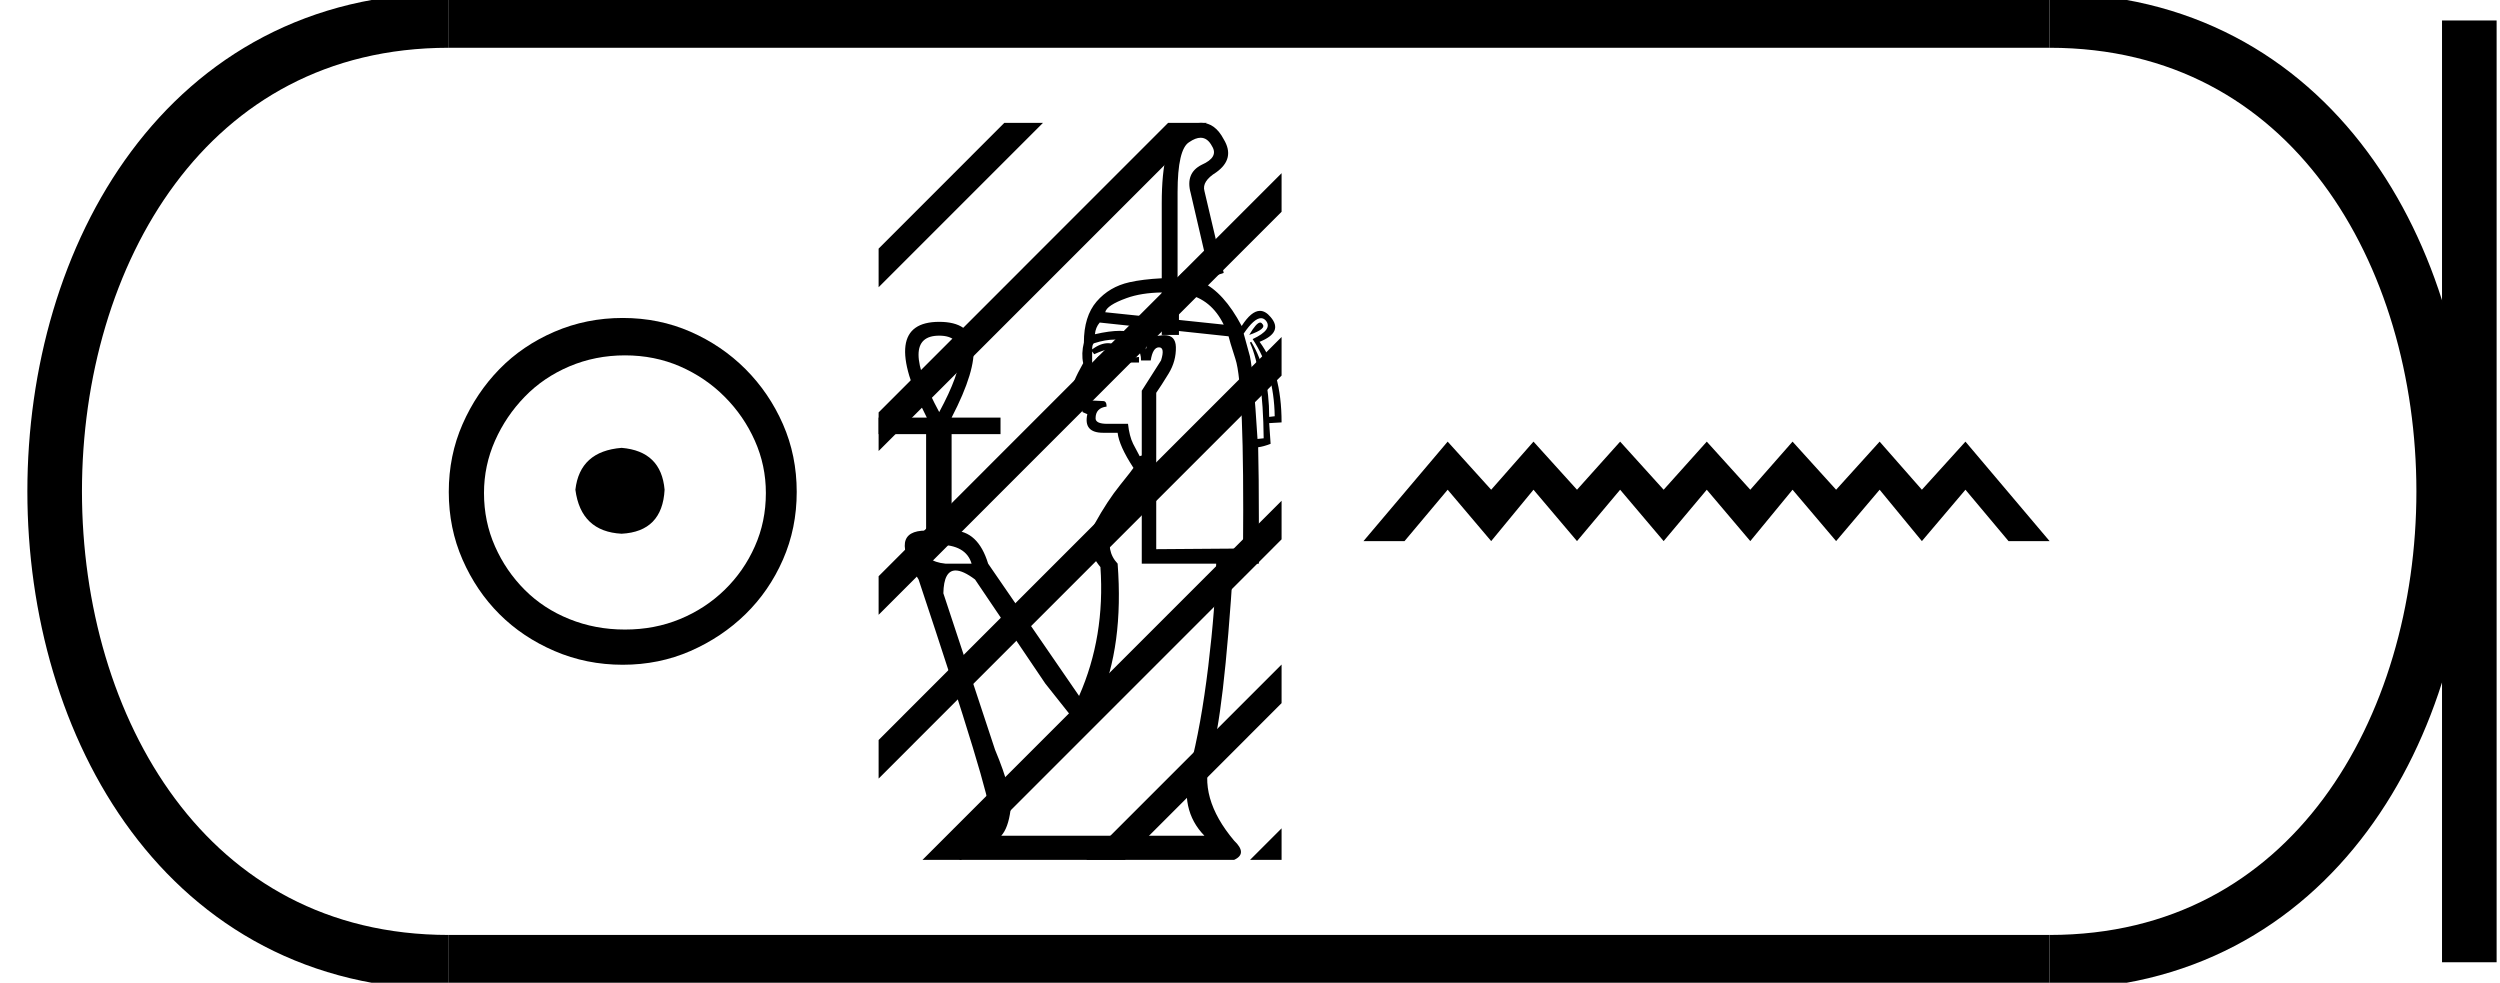 <?xml version='1.0' encoding='UTF-8' standalone='yes'?><svg xmlns='http://www.w3.org/2000/svg' xmlns:xlink='http://www.w3.org/1999/xlink' width='45.791' height='18.0' ><path d='M 11.386 8.203 C 10.875 8.244 10.593 8.499 10.539 8.97 C 10.606 9.481 10.889 9.75 11.386 9.776 C 11.884 9.75 12.146 9.481 12.173 8.97 C 12.132 8.499 11.87 8.244 11.386 8.203 ZM 11.447 6.509 C 11.81 6.509 12.146 6.577 12.455 6.711 C 12.764 6.846 13.037 7.03 13.272 7.266 C 13.507 7.501 13.692 7.77 13.826 8.072 C 13.961 8.375 14.028 8.694 14.028 9.03 C 14.028 9.38 13.961 9.706 13.826 10.008 C 13.692 10.311 13.507 10.576 13.272 10.805 C 13.037 11.033 12.764 11.212 12.455 11.339 C 12.146 11.467 11.81 11.531 11.447 11.531 C 11.084 11.531 10.744 11.467 10.428 11.339 C 10.112 11.212 9.84 11.033 9.612 10.805 C 9.383 10.576 9.201 10.311 9.067 10.008 C 8.933 9.706 8.865 9.38 8.865 9.03 C 8.865 8.694 8.933 8.375 9.067 8.072 C 9.201 7.77 9.383 7.501 9.612 7.266 C 9.84 7.03 10.112 6.846 10.428 6.711 C 10.744 6.577 11.084 6.509 11.447 6.509 ZM 11.406 5.824 C 10.963 5.824 10.546 5.908 10.156 6.076 C 9.766 6.244 9.43 6.472 9.148 6.761 C 8.865 7.051 8.64 7.387 8.472 7.77 C 8.304 8.153 8.22 8.566 8.22 9.01 C 8.22 9.454 8.304 9.867 8.472 10.25 C 8.64 10.634 8.865 10.966 9.148 11.249 C 9.43 11.531 9.766 11.756 10.156 11.924 C 10.546 12.092 10.963 12.176 11.406 12.176 C 11.85 12.176 12.263 12.092 12.647 11.924 C 13.03 11.756 13.366 11.531 13.655 11.249 C 13.944 10.966 14.173 10.634 14.341 10.25 C 14.509 9.867 14.593 9.454 14.593 9.01 C 14.593 8.566 14.509 8.153 14.341 7.77 C 14.173 7.387 13.944 7.051 13.655 6.761 C 13.366 6.472 13.03 6.244 12.647 6.076 C 12.263 5.908 11.85 5.824 11.406 5.824 Z' style='fill:#000000;stroke:none' /><path d='M 21.991 2.523 Q 22.119 2.523 22.2 2.678 Q 22.326 2.879 22.011 3.018 Q 21.708 3.17 21.809 3.536 L 22.099 4.785 Q 21.796 4.823 21.569 5.088 L 21.569 3.523 Q 21.569 2.728 21.784 2.602 Q 21.899 2.523 21.991 2.523 ZM 21.279 5.357 L 21.279 5.827 L 21.279 5.827 L 20.244 5.719 Q 20.269 5.592 20.635 5.46 Q 20.902 5.363 21.279 5.357 ZM 21.732 5.386 Q 22.187 5.48 22.414 5.946 L 21.594 5.86 L 21.594 5.86 L 21.594 5.681 Q 21.594 5.592 21.708 5.416 Q 21.719 5.401 21.732 5.386 ZM 23.082 5.908 Q 23.014 5.908 22.881 6.135 Q 23.209 6.021 23.121 5.933 Q 23.105 5.908 23.082 5.908 ZM 20.181 6.564 Q 20.143 6.64 20.15 6.684 Q 20.156 6.728 20.219 6.753 Q 20.143 6.753 20.08 6.715 Q 20.093 6.64 20.181 6.564 ZM 20.295 6.539 Q 20.408 6.551 20.497 6.602 Q 20.446 6.69 20.332 6.753 Q 20.383 6.69 20.377 6.627 Q 20.37 6.564 20.295 6.539 ZM 20.244 6.488 Q 20.067 6.488 20.004 6.753 Q 20.118 6.829 20.282 6.829 Q 20.446 6.829 20.56 6.64 L 20.862 6.64 L 20.862 6.539 L 20.56 6.564 Q 20.421 6.488 20.244 6.488 ZM 17.203 6.148 Q 17.96 6.148 17.203 7.548 Q 16.446 6.148 17.203 6.148 ZM 23.097 5.828 Q 23.145 5.828 23.184 5.87 Q 23.323 6.034 22.944 6.211 Q 23.336 6.804 23.348 7.624 L 23.247 7.636 Q 23.247 6.804 22.919 6.261 L 22.894 6.274 Q 23.134 6.804 23.146 8.028 L 23.033 8.04 Q 22.957 6.816 22.894 6.526 L 22.78 6.11 Q 22.971 5.828 23.097 5.828 ZM 20.419 6.22 Q 20.542 6.22 20.648 6.255 Q 20.9 6.337 20.9 6.602 L 21.077 6.602 Q 21.115 6.362 21.228 6.362 Q 21.342 6.362 21.266 6.602 L 20.913 7.157 L 20.913 8.343 L 20.875 8.356 Q 20.825 8.267 20.755 8.129 Q 20.686 7.99 20.661 7.763 L 20.282 7.763 Q 20.067 7.763 20.067 7.662 Q 20.067 7.472 20.269 7.447 Q 20.269 7.346 20.206 7.346 L 19.954 7.334 Q 20.03 7.157 19.803 7.107 Q 19.803 7.006 20.004 6.652 L 20.004 6.438 L 20.042 6.488 Q 20.206 6.413 20.295 6.4 Q 20.396 6.4 20.597 6.488 L 20.825 6.488 L 20.825 6.4 L 20.597 6.4 Q 20.421 6.286 20.295 6.286 Q 20.156 6.286 20.004 6.4 Q 20.004 6.299 20.042 6.286 Q 20.247 6.22 20.419 6.22 ZM 20.143 5.908 L 21.279 6.029 L 21.279 6.135 L 21.594 6.135 L 21.594 6.063 L 21.594 6.063 L 22.503 6.16 Q 22.515 6.223 22.629 6.577 Q 22.793 7.069 22.768 10.047 L 21.178 10.059 L 21.178 7.195 Q 21.266 7.069 21.405 6.842 Q 21.544 6.614 21.538 6.356 Q 21.532 6.139 21.328 6.139 Q 21.288 6.139 21.241 6.148 Q 21.039 6.148 20.989 6.4 Q 20.976 6.198 20.761 6.103 Q 20.664 6.06 20.509 6.06 Q 20.323 6.06 20.055 6.122 Q 20.067 5.996 20.143 5.908 ZM 17.187 9.977 Q 17.694 9.977 17.796 10.324 L 17.317 10.324 Q 16.926 10.286 16.926 9.996 Q 17.067 9.977 17.187 9.977 ZM 20.913 8.886 L 20.913 10.324 L 22.276 10.324 Q 22.263 11.106 22.131 12.204 Q 21.998 13.302 21.796 14.065 Q 21.594 14.829 22.061 15.308 L 18.339 15.308 Q 18.465 15.17 18.509 14.841 Q 18.553 14.513 18.225 13.731 L 17.279 10.867 Q 17.287 10.449 17.503 10.449 Q 17.64 10.449 17.859 10.614 L 19.146 12.52 L 19.626 13.125 Q 19.752 13.214 19.85 13.214 Q 20.046 13.214 20.131 12.86 Q 20.585 11.826 20.471 10.324 Q 20.03 9.857 20.913 8.886 ZM 22.004 2.25 Q 21.833 2.25 21.62 2.387 Q 21.279 2.614 21.279 3.725 L 21.279 5.097 L 21.279 5.097 Q 20.929 5.115 20.686 5.17 Q 20.32 5.252 20.086 5.523 Q 19.853 5.794 19.853 6.274 Q 19.803 6.476 19.84 6.652 Q 19.626 7.031 19.626 7.17 Q 19.626 7.245 19.815 7.245 L 19.777 7.359 Q 19.803 7.422 19.853 7.435 Q 19.815 7.485 19.828 7.548 L 19.916 7.586 Q 19.84 7.927 20.206 7.927 L 20.471 7.927 Q 20.497 8.166 20.761 8.57 Q 20.749 8.595 20.515 8.886 Q 20.282 9.176 20.055 9.586 Q 19.828 9.996 20.156 10.387 Q 20.244 11.662 19.765 12.747 L 18.099 10.324 Q 17.914 9.718 17.449 9.718 Q 17.44 9.718 17.43 9.718 L 17.43 7.952 L 18.326 7.952 L 18.326 7.649 L 17.43 7.649 Q 18.339 5.895 17.203 5.895 Q 16.08 5.895 16.976 7.649 L 16.093 7.649 L 16.093 7.952 L 16.963 7.952 L 16.963 9.718 Q 16.257 9.718 16.825 10.614 Q 18.162 14.627 18.124 14.892 Q 18.086 15.17 17.752 15.371 Q 17.418 15.573 17.582 15.75 L 22.604 15.75 Q 22.856 15.636 22.604 15.397 Q 21.935 14.602 22.175 13.87 Q 22.414 13.138 22.591 10.324 L 23.058 10.324 L 23.058 9.491 Q 23.058 8.734 23.045 8.192 Q 23.146 8.179 23.273 8.129 L 23.247 7.75 L 23.474 7.737 Q 23.474 6.804 23.071 6.261 Q 23.512 6.084 23.273 5.807 Q 23.179 5.694 23.078 5.694 Q 22.92 5.694 22.743 5.971 Q 22.414 5.349 22.01 5.165 L 22.01 5.165 Q 22.179 5.07 22.414 4.999 L 22.061 3.498 Q 22.011 3.321 22.276 3.157 Q 22.629 2.905 22.414 2.551 Q 22.256 2.25 22.004 2.25 Z' style='fill:#000000;stroke:none' /><path d='M 18.396 2.25 L 16.093 4.554 L 16.093 5.261 L 18.927 2.427 L 19.104 2.25 ZM 21.396 2.25 L 16.093 7.554 L 16.093 8.261 L 21.927 2.427 L 22.104 2.25 ZM 23.474 3.172 L 16.093 10.554 L 16.093 11.261 L 23.474 3.879 L 23.474 3.172 ZM 23.474 6.172 L 16.093 13.554 L 16.093 14.261 L 23.474 6.879 L 23.474 6.172 ZM 23.474 9.172 L 17.073 15.573 L 16.896 15.75 L 17.604 15.75 L 23.474 9.879 L 23.474 9.172 ZM 23.474 12.172 L 20.073 15.573 L 19.896 15.75 L 20.604 15.75 L 23.474 12.879 L 23.474 12.172 ZM 23.474 15.172 L 23.073 15.573 L 22.896 15.75 L 23.474 15.75 L 23.474 15.172 Z' style='fill:#000000;stroke:none' /><path d='M 26.516 8.089 L 24.974 9.911 L 25.726 9.911 L 26.516 8.97 L 27.313 9.911 L 28.088 8.97 L 28.885 9.911 L 29.675 8.97 L 30.472 9.911 L 31.262 8.97 L 32.059 9.911 L 32.833 8.97 L 33.631 9.911 L 34.428 8.97 L 35.202 9.911 L 36 8.97 L 36.789 9.911 L 37.541 9.911 L 36 8.089 L 35.202 8.97 L 34.428 8.089 L 33.631 8.97 L 32.833 8.089 L 32.059 8.97 L 31.262 8.089 L 30.472 8.97 L 29.675 8.089 L 28.885 8.97 L 28.088 8.089 L 27.313 8.97 L 26.516 8.089 Z' style='fill:#000000;stroke:none' /><path d='M 8.22 0.375 C -1.405 0.375 -1.405 17.625 8.22 17.625 ' style='fill:none;stroke:#000000;stroke-width:1' /><path d='M 8.22 0.375 L 37.541 0.375 ' style='fill:none;stroke:#000000;stroke-width:1' /><path d='M 8.22 17.625 L 37.541 17.625 ' style='fill:none;stroke:#000000;stroke-width:1' /><path d='M 45.229 0.375 L 45.229 17.625 ' style='fill:none;stroke:#000000;stroke-width:1' /><path d='M 37.541 0.375 C 47.166 0.375 47.166 17.625 37.541 17.625 ' style='fill:none;stroke:#000000;stroke-width:1' /></svg>